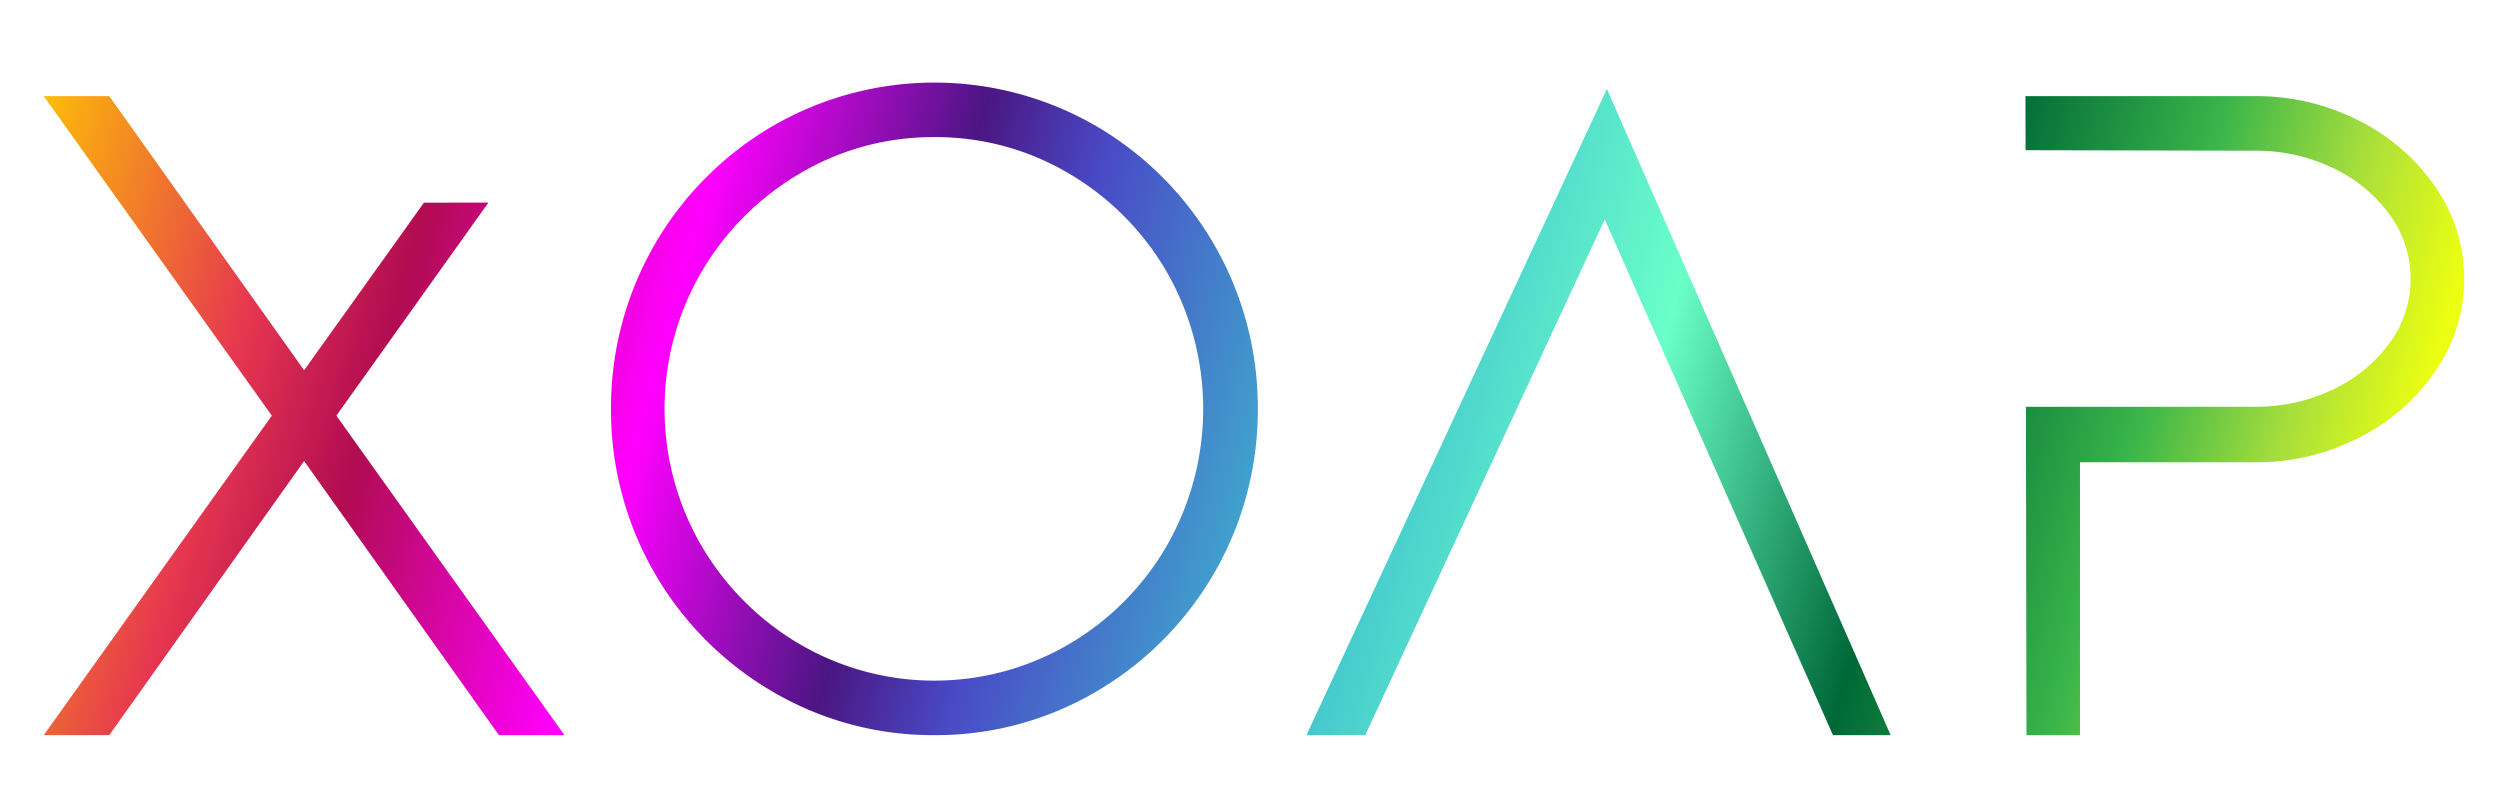 <svg id="Ebene_1" data-name="Ebene 1" xmlns="http://www.w3.org/2000/svg" xmlns:xlink="http://www.w3.org/1999/xlink" viewBox="0 0 250 80"><defs><linearGradient id="Neues_Verlaufsfeld_3" x1="0.54" y1="9.322" x2="235.322" y2="74.567" gradientUnits="userSpaceOnUse"><stop offset="0.003" stop-color="#fc0"/><stop offset="0.12" stop-color="#e6374f"/><stop offset="0.179" stop-color="#b10b52"/><stop offset="0.288" stop-color="#f0f"/><stop offset="0.389" stop-color="#4a1682"/><stop offset="0.442" stop-color="#494ac6"/><stop offset="0.565" stop-color="#3dbdcf"/><stop offset="0.683" stop-color="#6affc9"/><stop offset="0.792" stop-color="#006837"/><stop offset="0.879" stop-color="#39b54a"/><stop offset="0.94" stop-color="#a9df3b"/><stop offset="0.991" stop-color="#ecff10"/></linearGradient></defs><rect id="_250x80" data-name="250x80" width="250" height="80" style="fill:none"/><path d="M47.873,20.758,33.022,41.564l22.451,31.45H50.151L30.41,45.241,10.668,73.015H5.346l22.451-31.45L5.346,10.114h5.323L30.41,37.887l12.242-17.12Z" style="fill:#00df23"/><path d="M93.438,73.015A31.01,31.01,0,0,1,77.471,68.708a32.057,32.057,0,0,1-15.871-27.821,32.073,32.073,0,0,1,15.871-27.822,31.761,31.761,0,0,1,31.935,0,32.086,32.086,0,0,1,15.874,27.822,32.07,32.07,0,0,1-15.874,27.817A30.988,30.988,0,0,1,93.438,73.015Zm0-59.804A26.492,26.492,0,0,0,79.701,16.936a27.916,27.916,0,0,0-10.02,10.064,26.908,26.908,0,0,0-3.726,13.887,26.884,26.884,0,0,0,3.726,13.882A27.865,27.865,0,0,0,79.697,64.833a27.166,27.166,0,0,0,27.479,0,27.546,27.546,0,0,0,9.968-10.063,27.159,27.159,0,0,0,3.677-13.882,27.184,27.184,0,0,0-3.677-13.887A27.586,27.586,0,0,0,107.176,16.936,26.492,26.492,0,0,0,93.438,13.21Z" style="fill:#00df23"/><path d="M136.203,73.015h-4.777l29.253-62.901,27.624,62.901h-4.682L160.485,20.726Z" style="fill:#00df23"/><path d="M245.921,27.923a15.586,15.586,0,0,1-2.762,8.851,19.528,19.528,0,0,1-7.451,6.532,21.905,21.905,0,0,1-10.21,2.424H207.499V73.015h-4.354l-.049-31.838h22.402a18.183,18.183,0,0,0,8.036-1.786,15.245,15.245,0,0,0,5.855-4.839,11.197,11.197,0,0,0,2.177-6.629,11.343,11.343,0,0,0-2.177-6.726,15.209,15.209,0,0,0-5.855-4.838,18.102,18.102,0,0,0-8.031-1.79L203.056,14.521l-.008-4.407h22.45a21.988,21.988,0,0,1,10.214,2.419,19.75,19.75,0,0,1,7.447,6.484A15.537,15.537,0,0,1,245.921,27.923Z" style="fill:#00df23"/><polygon points="49.893 73.515 30.41 46.104 10.926 73.515 4.375 73.515 27.183 41.564 4.375 9.614 10.926 9.614 30.411 37.026 42.394 20.268 48.845 20.257 33.637 41.564 56.445 73.515 49.893 73.515" style="fill:url(#Neues_Verlaufsfeld_3)"/><path d="M93.438,73.515a31.646,31.646,0,0,1-16.22-4.375A32.561,32.561,0,0,1,61.101,40.887,32.572,32.572,0,0,1,77.219,12.633a32.261,32.261,0,0,1,32.44,0,32.587,32.587,0,0,1,16.122,28.254,32.57,32.57,0,0,1-16.122,28.249A31.617,31.617,0,0,1,93.438,73.515Zm0-59.804a26.112,26.112,0,0,0-13.482,3.656,27.556,27.556,0,0,0-9.844,9.887,27.235,27.235,0,0,0,0,27.262,27.496,27.496,0,0,0,9.839,9.887,26.667,26.667,0,0,0,26.969.001,27.175,27.175,0,0,0,9.79-9.885,27.553,27.553,0,0,0,0-27.267,27.205,27.205,0,0,0-9.79-9.885A26.112,26.112,0,0,0,93.438,13.71Z" style="fill:url(#Neues_Verlaufsfeld_3)"/><polygon points="183.296 73.515 160.475 21.937 136.522 73.515 130.642 73.515 160.691 8.9 189.068 73.515 183.296 73.515" style="fill:url(#Neues_Verlaufsfeld_3)"/><path d="M202.646,73.515l-.051-32.838h22.903a17.771,17.771,0,0,0,7.818-1.736,14.807,14.807,0,0,0,5.666-4.679,10.755,10.755,0,0,0,2.084-6.338,10.9,10.9,0,0,0-2.084-6.436,14.79,14.79,0,0,0-5.667-4.679,17.696,17.696,0,0,0-7.812-1.739L202.557,15.02l-.01-5.406h22.951a22.589,22.589,0,0,1,10.442,2.474,20.336,20.336,0,0,1,7.633,6.648,16.152,16.152,0,0,1,.001,18.316,20.096,20.096,0,0,1-7.638,6.698,22.491,22.491,0,0,1-10.438,2.479H207.999V73.515Z" style="fill:url(#Neues_Verlaufsfeld_3)"/></svg>